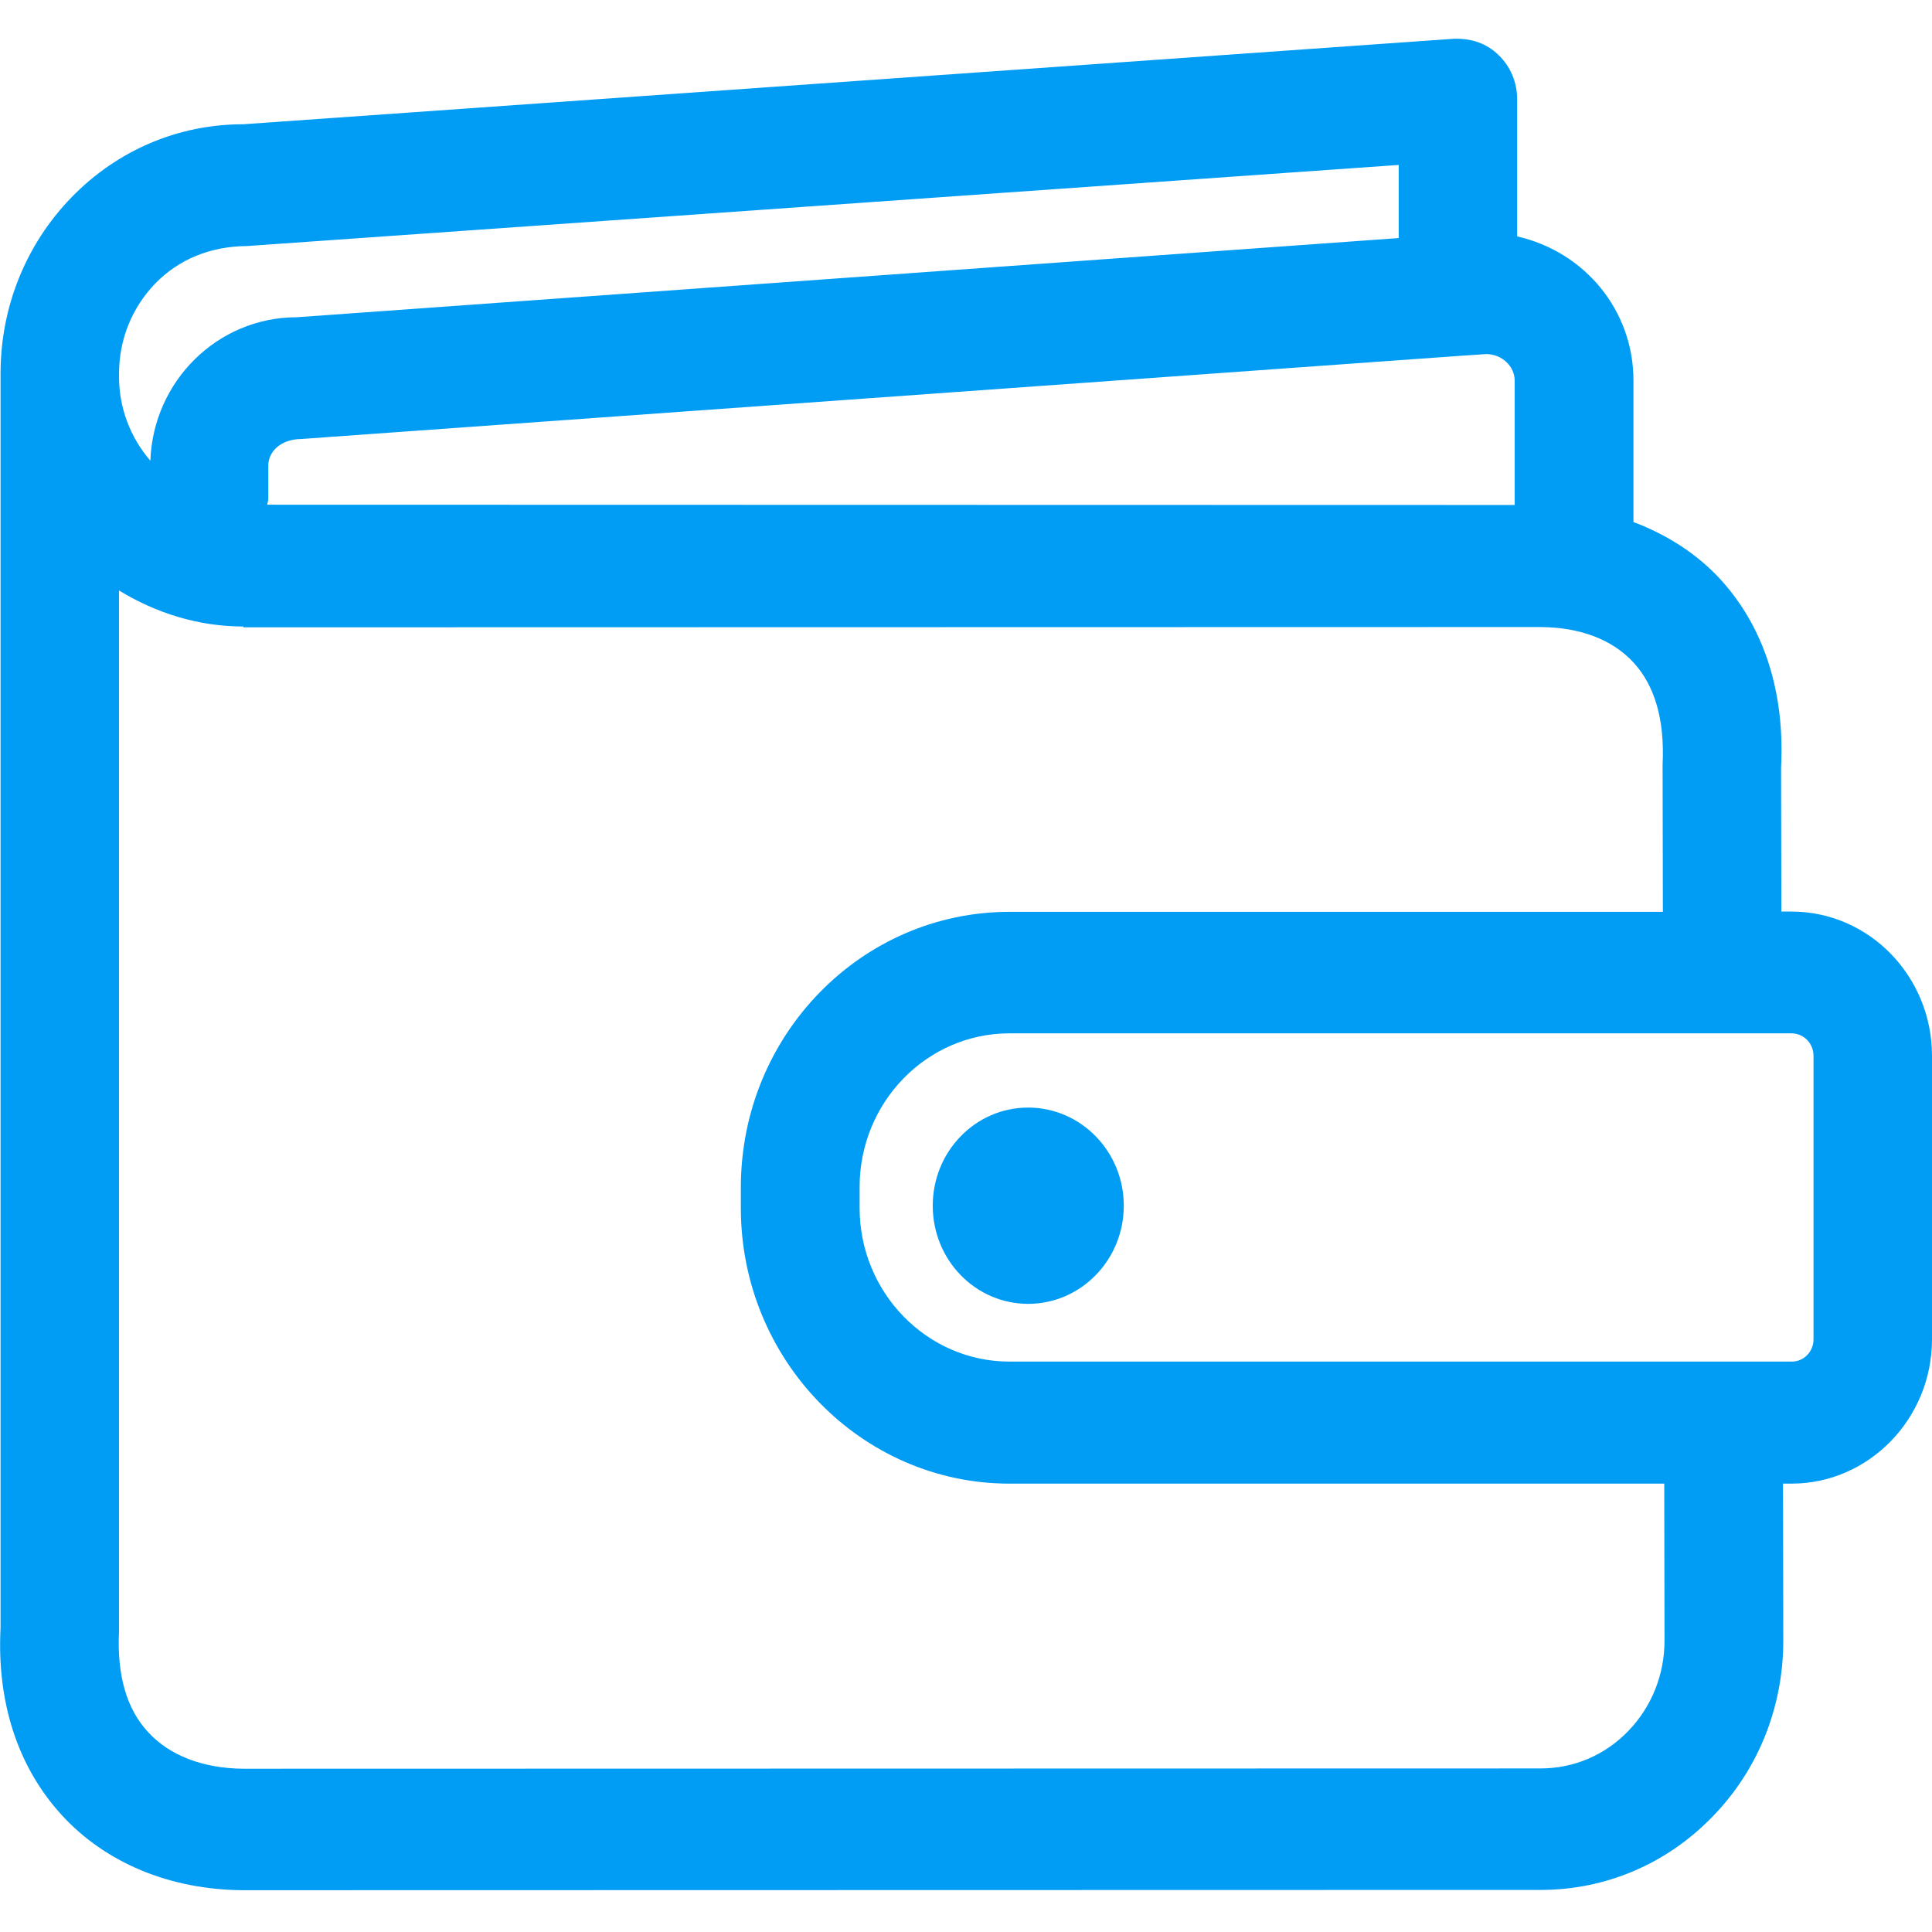 <?xml version="1.0" encoding="UTF-8"?>
<svg xmlns="http://www.w3.org/2000/svg" viewBox="0 0 702.8 702.8"><path fill="#019df4" fill-rule="evenodd" d="M659.7 487.2V384.1c0-4.6-3.6-8.2-8-8.2H367.2c-30.1 0-54.5 25.1-54.5 55.9v7.6c0 30.8 24.5 55.9 54.5 55.9h284.5c4.4.1 8-3.6 8-8.1zm-54.2 109.6l-.1-57.1H367.2c-53.8 0-97.7-45-97.7-100.2v-7.6c0-55.3 43.8-100.2 97.7-100.2h237.7l-.1-53.5c.8-16.3-2.8-28.6-10.4-37-7.7-8.5-19.5-13-34-13.1l-471.9.1v-.3c-16.2 0-31.6-4.8-45.2-13.1v378.6c-.8 16 2.8 28.3 10.5 36.6 7.8 8.6 20.1 13.3 34.7 13.4l471.9-.1c12.1 0 23.4-4.8 31.9-13.6s13.2-20.5 13.2-32.9zM43.3 135.9v1.2c0 11.3 4.1 22 11.4 30.5 1-28.9 24.4-52.2 53.3-52.2l400.8-28.8V60L89.9 89.5c-13.5.1-24.9 4.9-33.4 13.6-8.5 8.8-13.2 20.4-13.2 32.8zm487-6.4l-420.8 30.2c-7.2.1-11.9 4.4-11.9 9.7v12.1c0 .7-.3 1.4-.4 2.1l453.8.1v-45.2c0-5.3-4.7-9.7-10.4-9.7l-10.2.7h-.1zm121.4 202.1c28.2 0 51.1 23.5 51.1 52.5v103.1c0 28.9-23 52.5-51.1 52.5h-3.1l.1 57.1c0 24.2-9.1 47-25.8 64.1-16.7 17.2-38.9 26.6-62.5 26.6l-472.1.1c-26.6-.2-50-10-65.9-27.4C6.5 642.8-1.2 619.3.2 592.1V135.9c0-24.2 9.2-47 25.8-64.1 16.7-17.2 38.9-26.6 62.5-26.6l440.4-31.1c6.4-.2 11.9 1.7 16.2 5.9 4.4 4.2 6.8 10 6.8 16.2V86c24.6 5.6 42.3 26.9 42.3 52.4v51.5c12.2 4.6 23 11.5 31.6 20.8 15.9 17.4 23.5 41 22.1 68.5l.1 52.4h3.7zM374 402.9c19.2 0 34.8 16 34.8 35.7 0 19.7-15.6 35.7-34.8 35.7-19.2 0-34.7-16-34.7-35.7 0-19.7 15.5-35.7 34.7-35.7z" clip-rule="evenodd" style="fill: #019df4;"/></svg>
